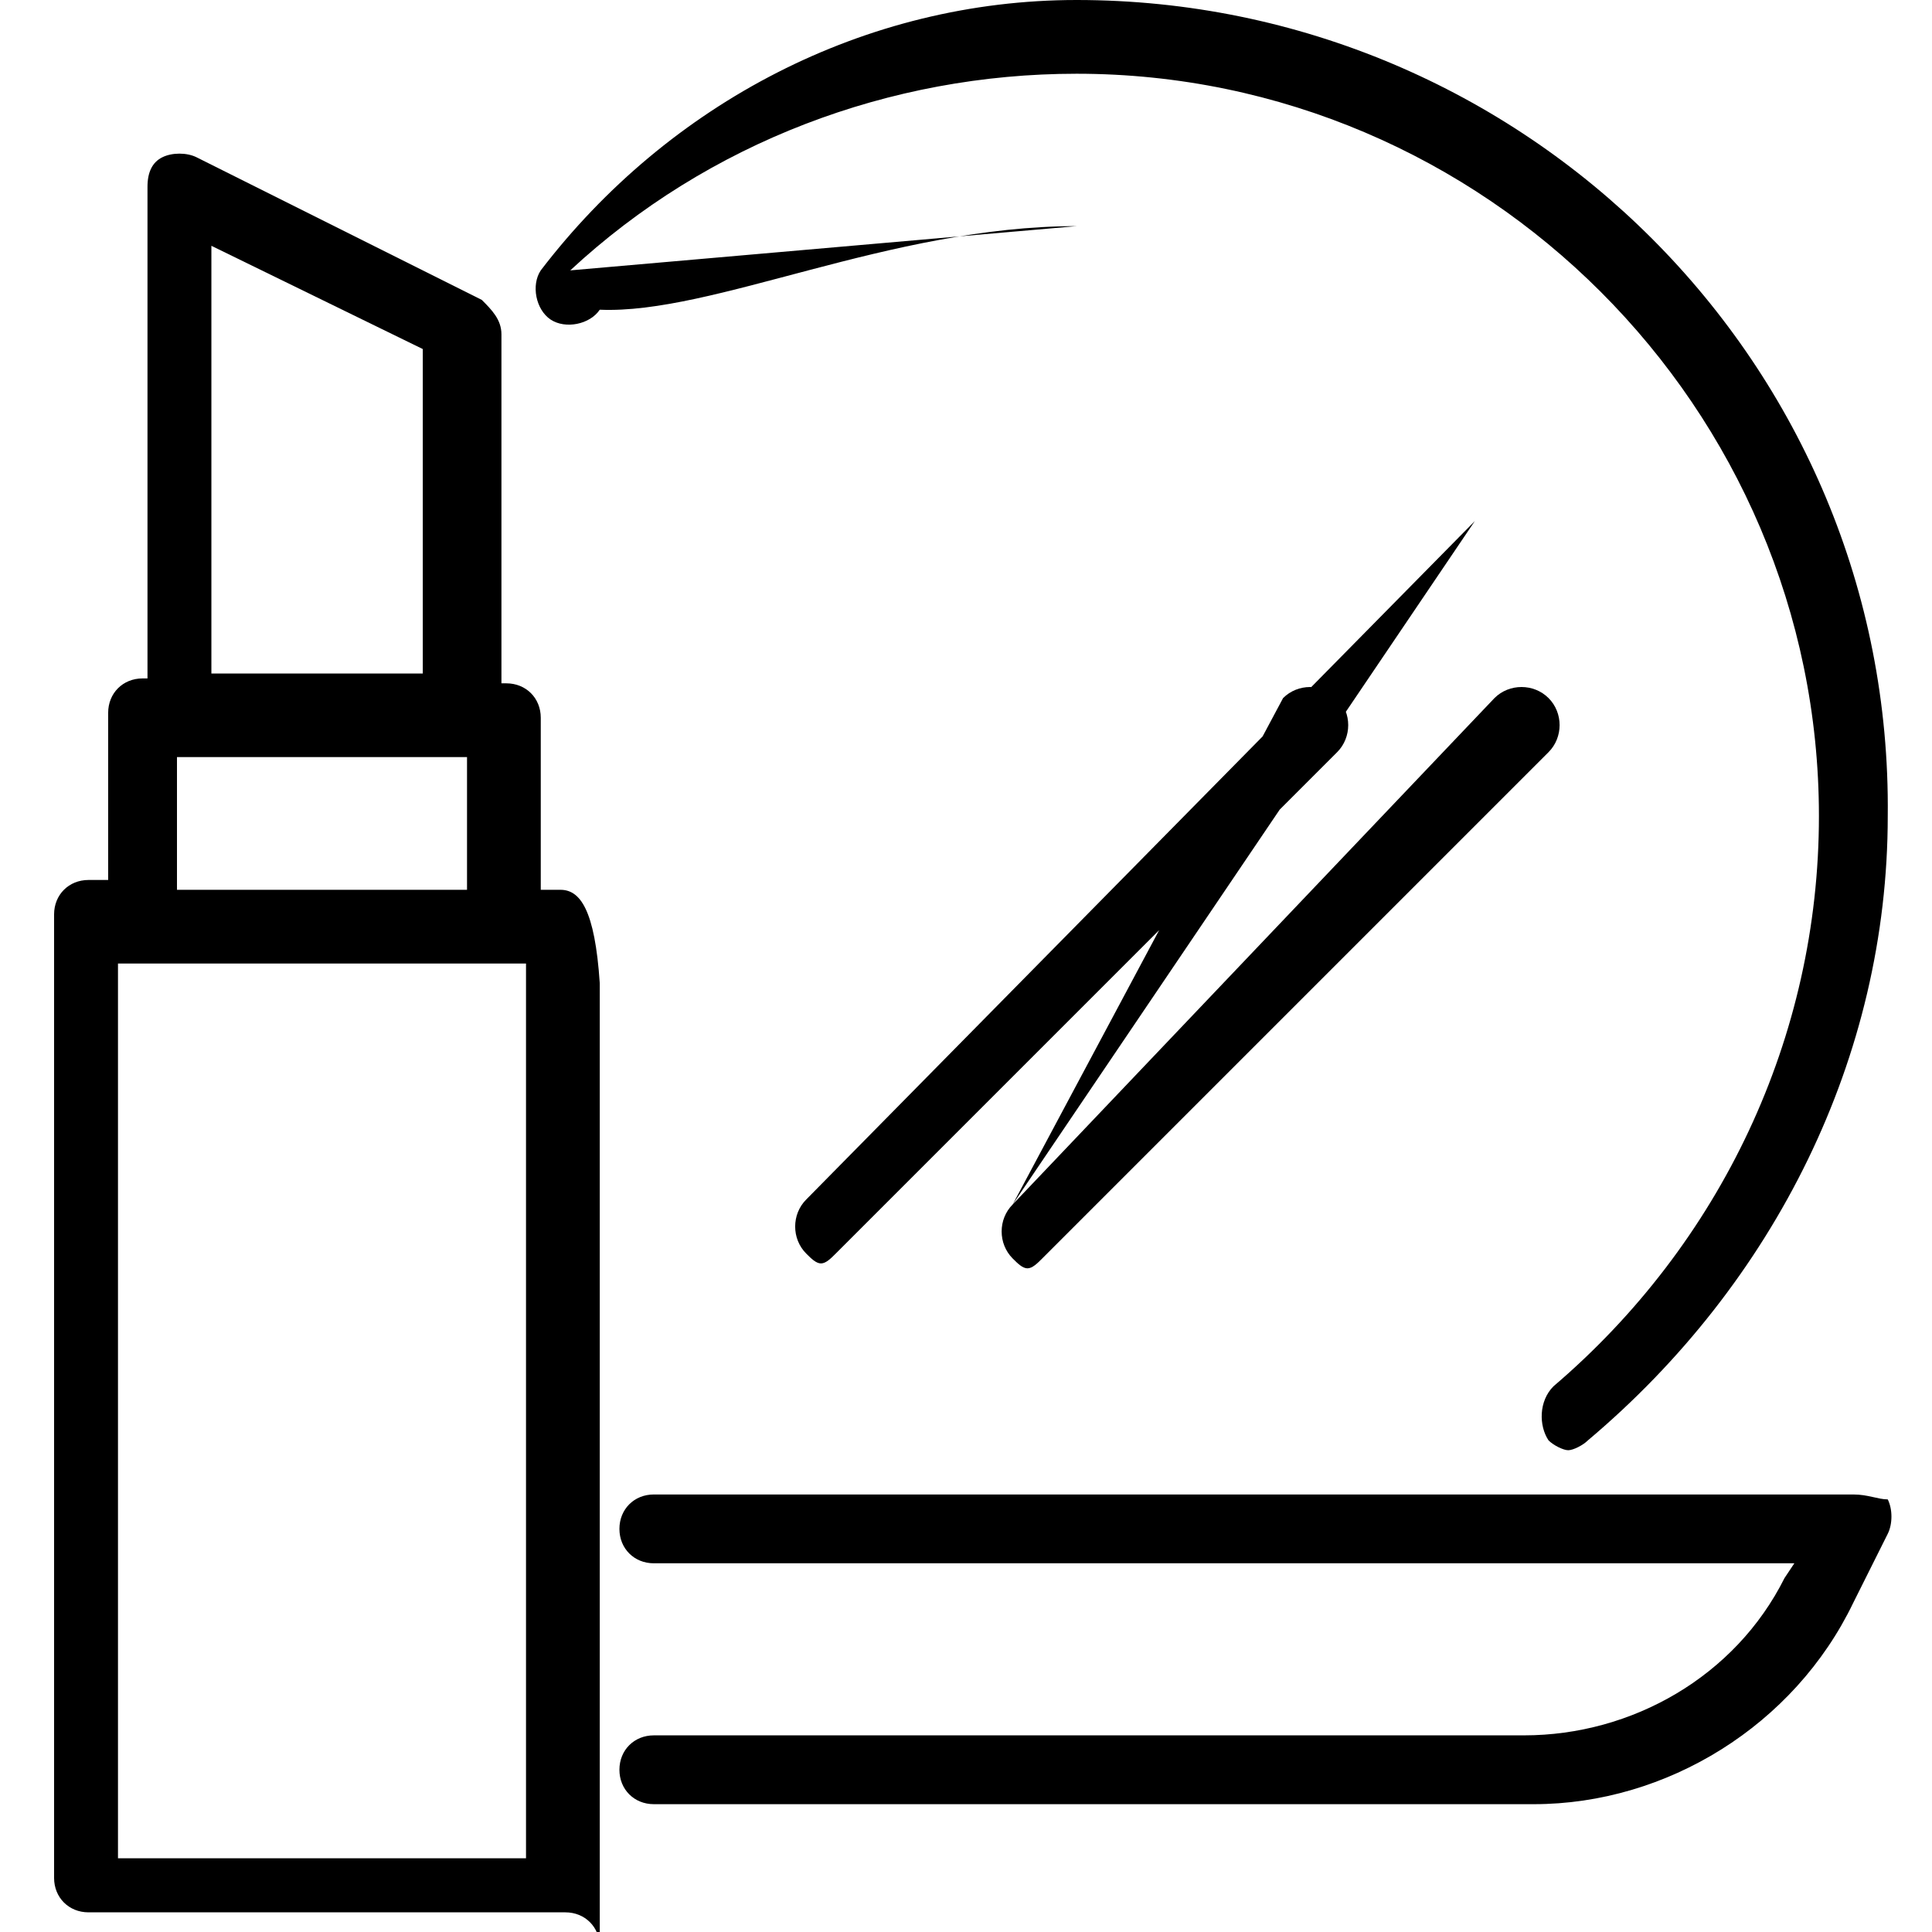 <svg version="1.1" id="Capa_1" xmlns="http://www.w3.org/2000/svg" xmlns:xlink="http://www.w3.org/1999/xlink" x="0px" y="0px" viewBox="0 0 393 393" style="enable-background:new 0 0 393 393;" xml:space="preserve">
    <g>
        <path d="M114,181h-4v-35c0-4-3-7-7-7h-1v-71c0-3-2-5-4-7l-58-29c-2-1-5-1-7,0c-2,1-3,3-3,6v100h-1c-4,0-7,3-7,7v34h-4c-4,0-7,3-7,7v196c0,4,3,7,7,7h97c4,0,7,3,7,7v-196C121,185,118,181,114,181z M43,50l43,21v66h-43V50z M36,154h59v27H36V154z M107,378H24V196h83V378z"/>
        <path d="M377,304H133c-4,0-7,3-7,7s3,7,7,7h232l-2,3c-10,20-31,32-53,32H133c-4,0-7,3-7,7s3,7,7,7h179c27,0,53-16,65-41l7-14c1-2,1-5,0-7C382,305,380,304,377,304z"/>
        <path d="M116,55C144,29,181,15,219,15c83,0,151,68,151,151c0,45-20,87-54,116c-3,3-3,8-1,11c1,1,3,2,4,2c1,0,3-1,4-2c38-32,61-78,61-127C385,74,310,0,219,0c-43,0-83,21-109,55c-2,3-1,8,2,10c3,2,8,1,10-2C145,64,181,46,219,46z"/>
        <path d="M300,106L164,244c-3,3-3,8,0,11c1,1,2,2,3,2s2-1,3-2l102-102c3-3,3-8,0-11c-3-3-8-3-11,0L206,245z"/>
        <path d="M206,245c-3,3-3,8,0,11c1,1,2,2,3,2s2-1,3-2l103-103c3-3,3-8,0-11c-3-3-8-3-11,0L206,245z"/>
    </g>
</svg>
